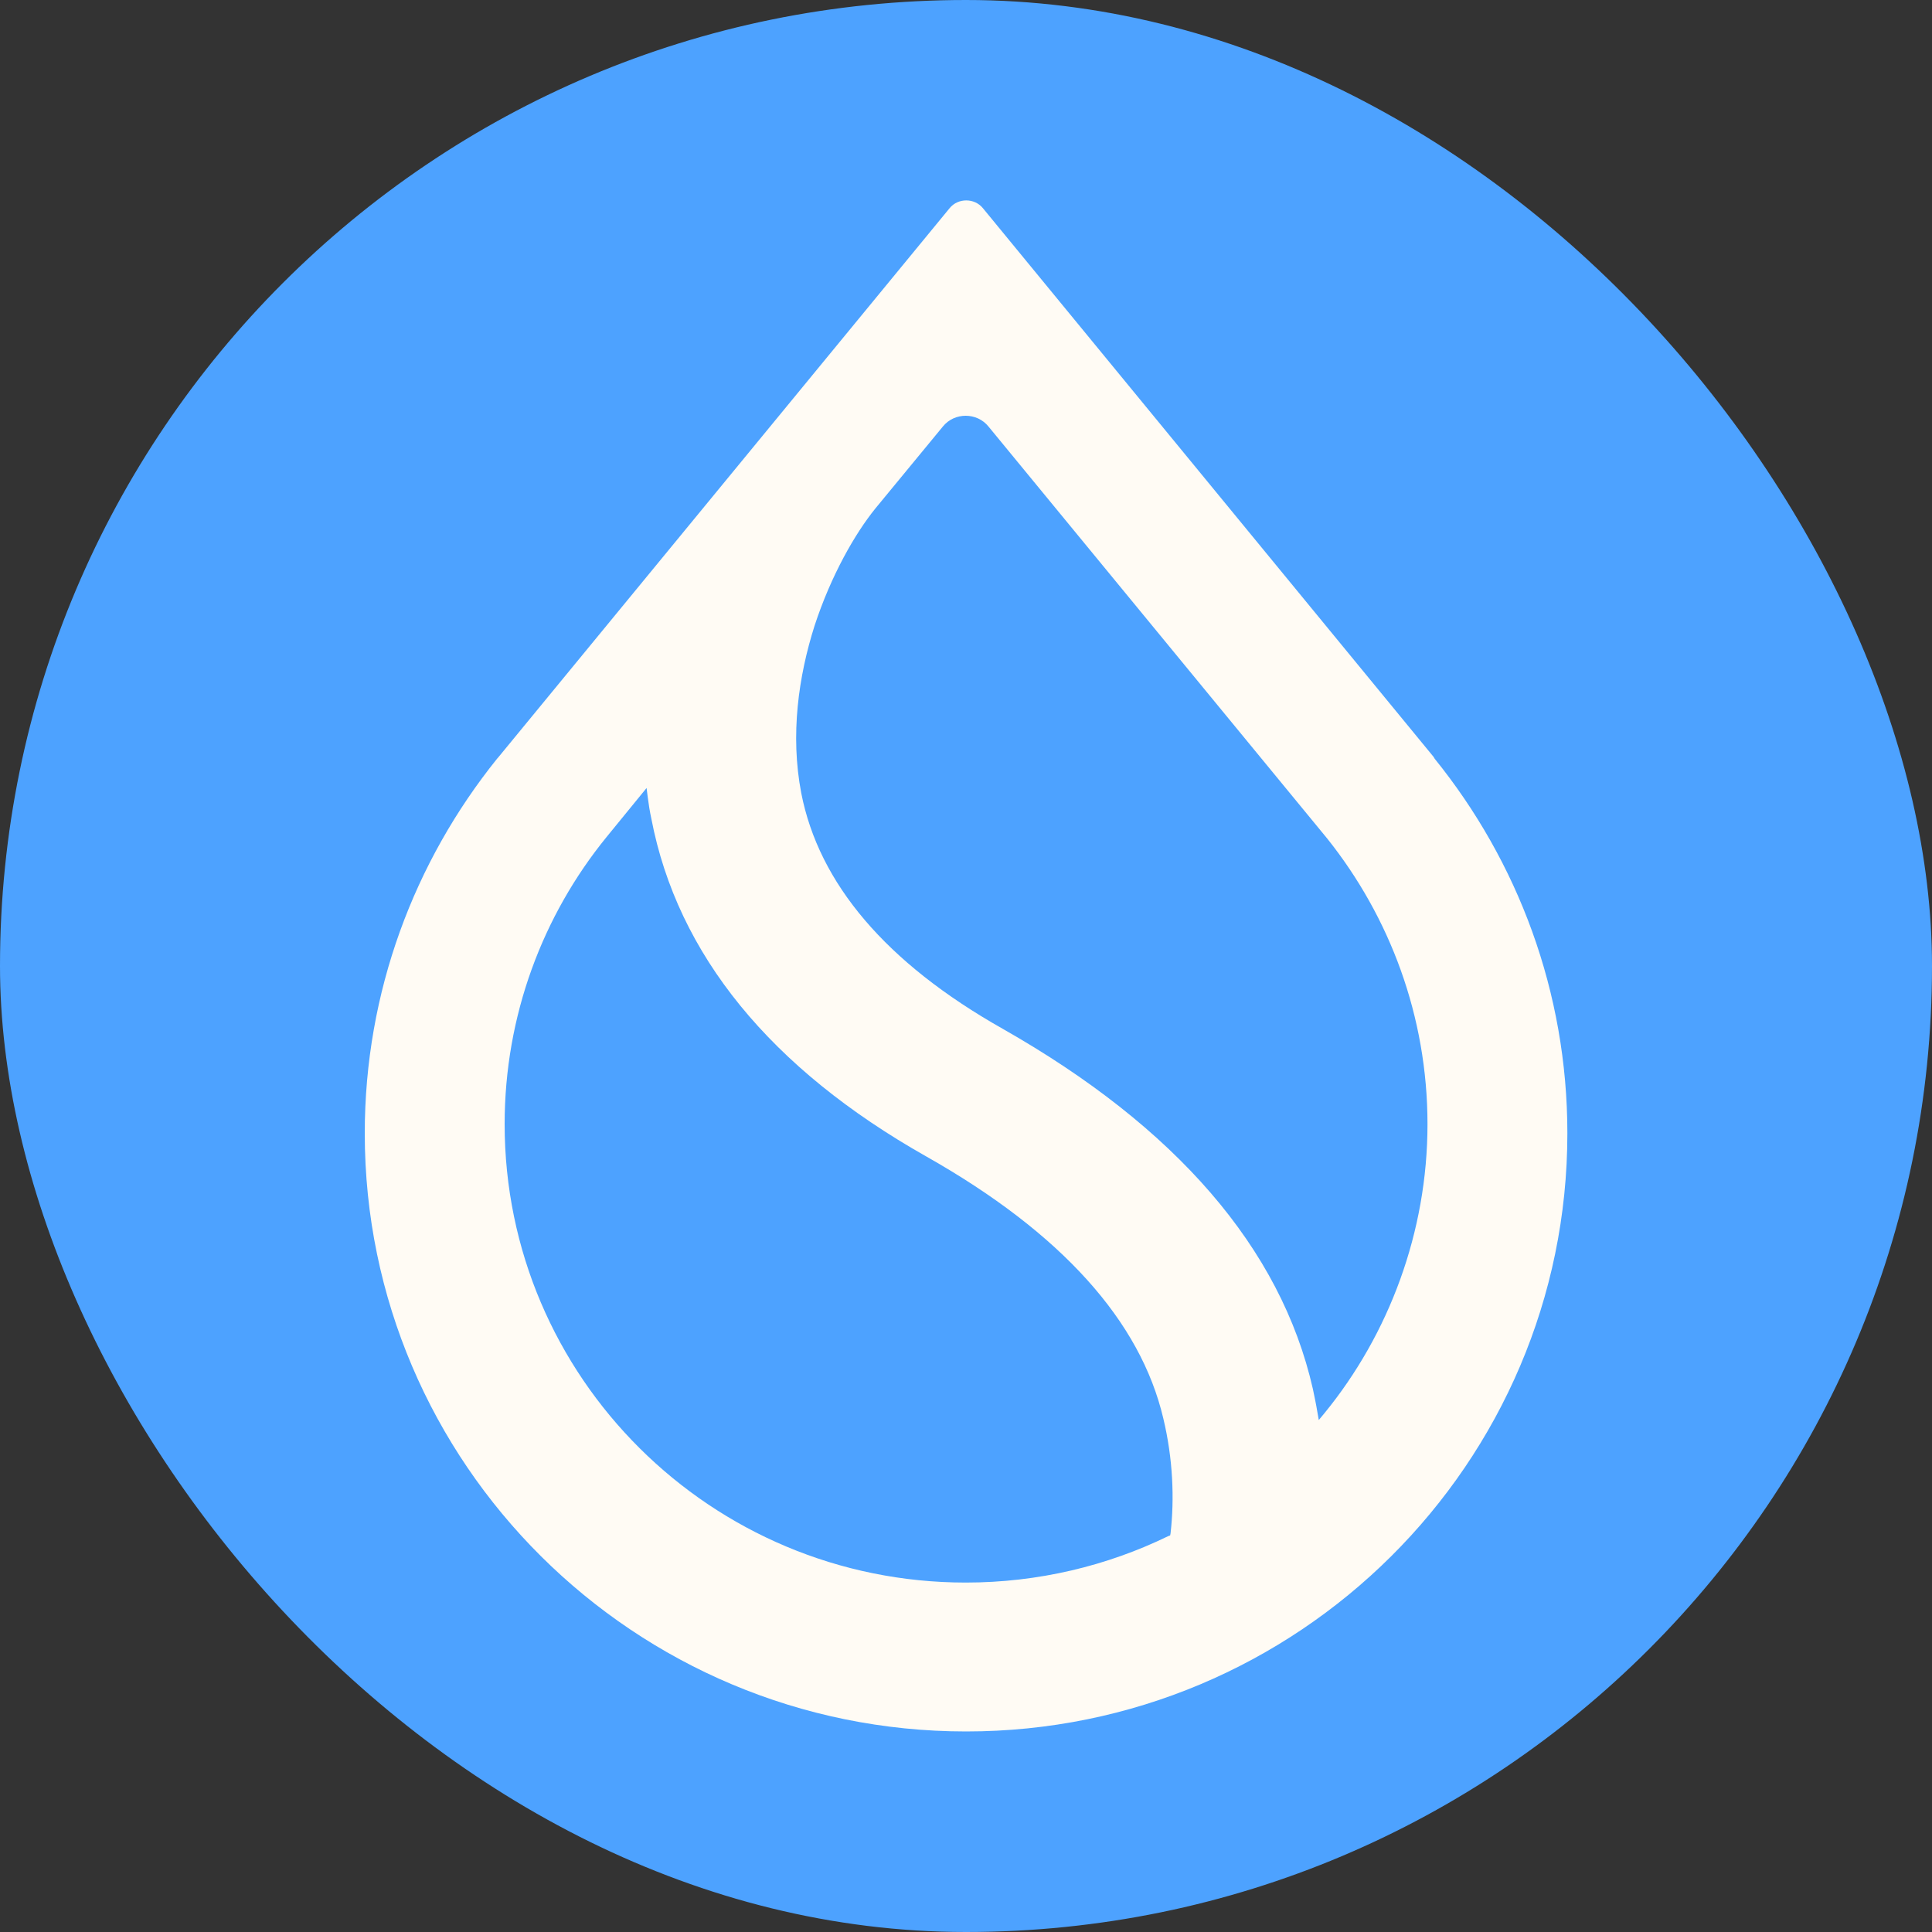 <svg width="15" height="15" viewBox="0 0 15 15" fill="none" xmlns="http://www.w3.org/2000/svg">
<rect x="0" y="0" width="15" height="15" fill="#333333" stroke="none"/>
<rect width="15" height="15" rx="7.5" fill="#4DA2FF"/>
<path fill-rule="evenodd" clip-rule="evenodd" d="M10.305 6.511C10.79 7.119 11.083 7.891 11.083 8.728C11.083 9.565 10.784 10.359 10.283 10.972L10.239 11.025L10.227 10.957C10.218 10.901 10.205 10.842 10.193 10.783C9.944 9.689 9.128 8.75 7.784 7.987C6.878 7.475 6.358 6.859 6.221 6.158C6.134 5.705 6.2 5.25 6.324 4.859C6.452 4.468 6.638 4.143 6.797 3.947L7.32 3.312C7.41 3.2 7.585 3.2 7.675 3.312L10.305 6.511ZM11.13 5.876L7.631 1.616C7.566 1.536 7.438 1.536 7.373 1.616L3.872 5.876L3.859 5.891C3.218 6.688 2.832 7.699 2.832 8.799C2.832 11.363 4.924 13.443 7.501 13.443C10.078 13.443 12.169 11.363 12.169 8.799C12.169 7.699 11.783 6.688 11.139 5.891L11.13 5.876ZM4.709 6.499L5.02 6.118L5.029 6.189C5.036 6.245 5.045 6.3 5.057 6.356C5.26 7.413 5.985 8.297 7.192 8.979C8.244 9.574 8.855 10.259 9.032 11.013C9.107 11.326 9.119 11.636 9.088 11.906L9.085 11.921L9.069 11.927C8.596 12.157 8.061 12.287 7.498 12.287C5.521 12.287 3.918 10.693 3.918 8.728C3.918 7.885 4.214 7.107 4.709 6.499Z" fill="#FFFBF4"/>
</svg>
